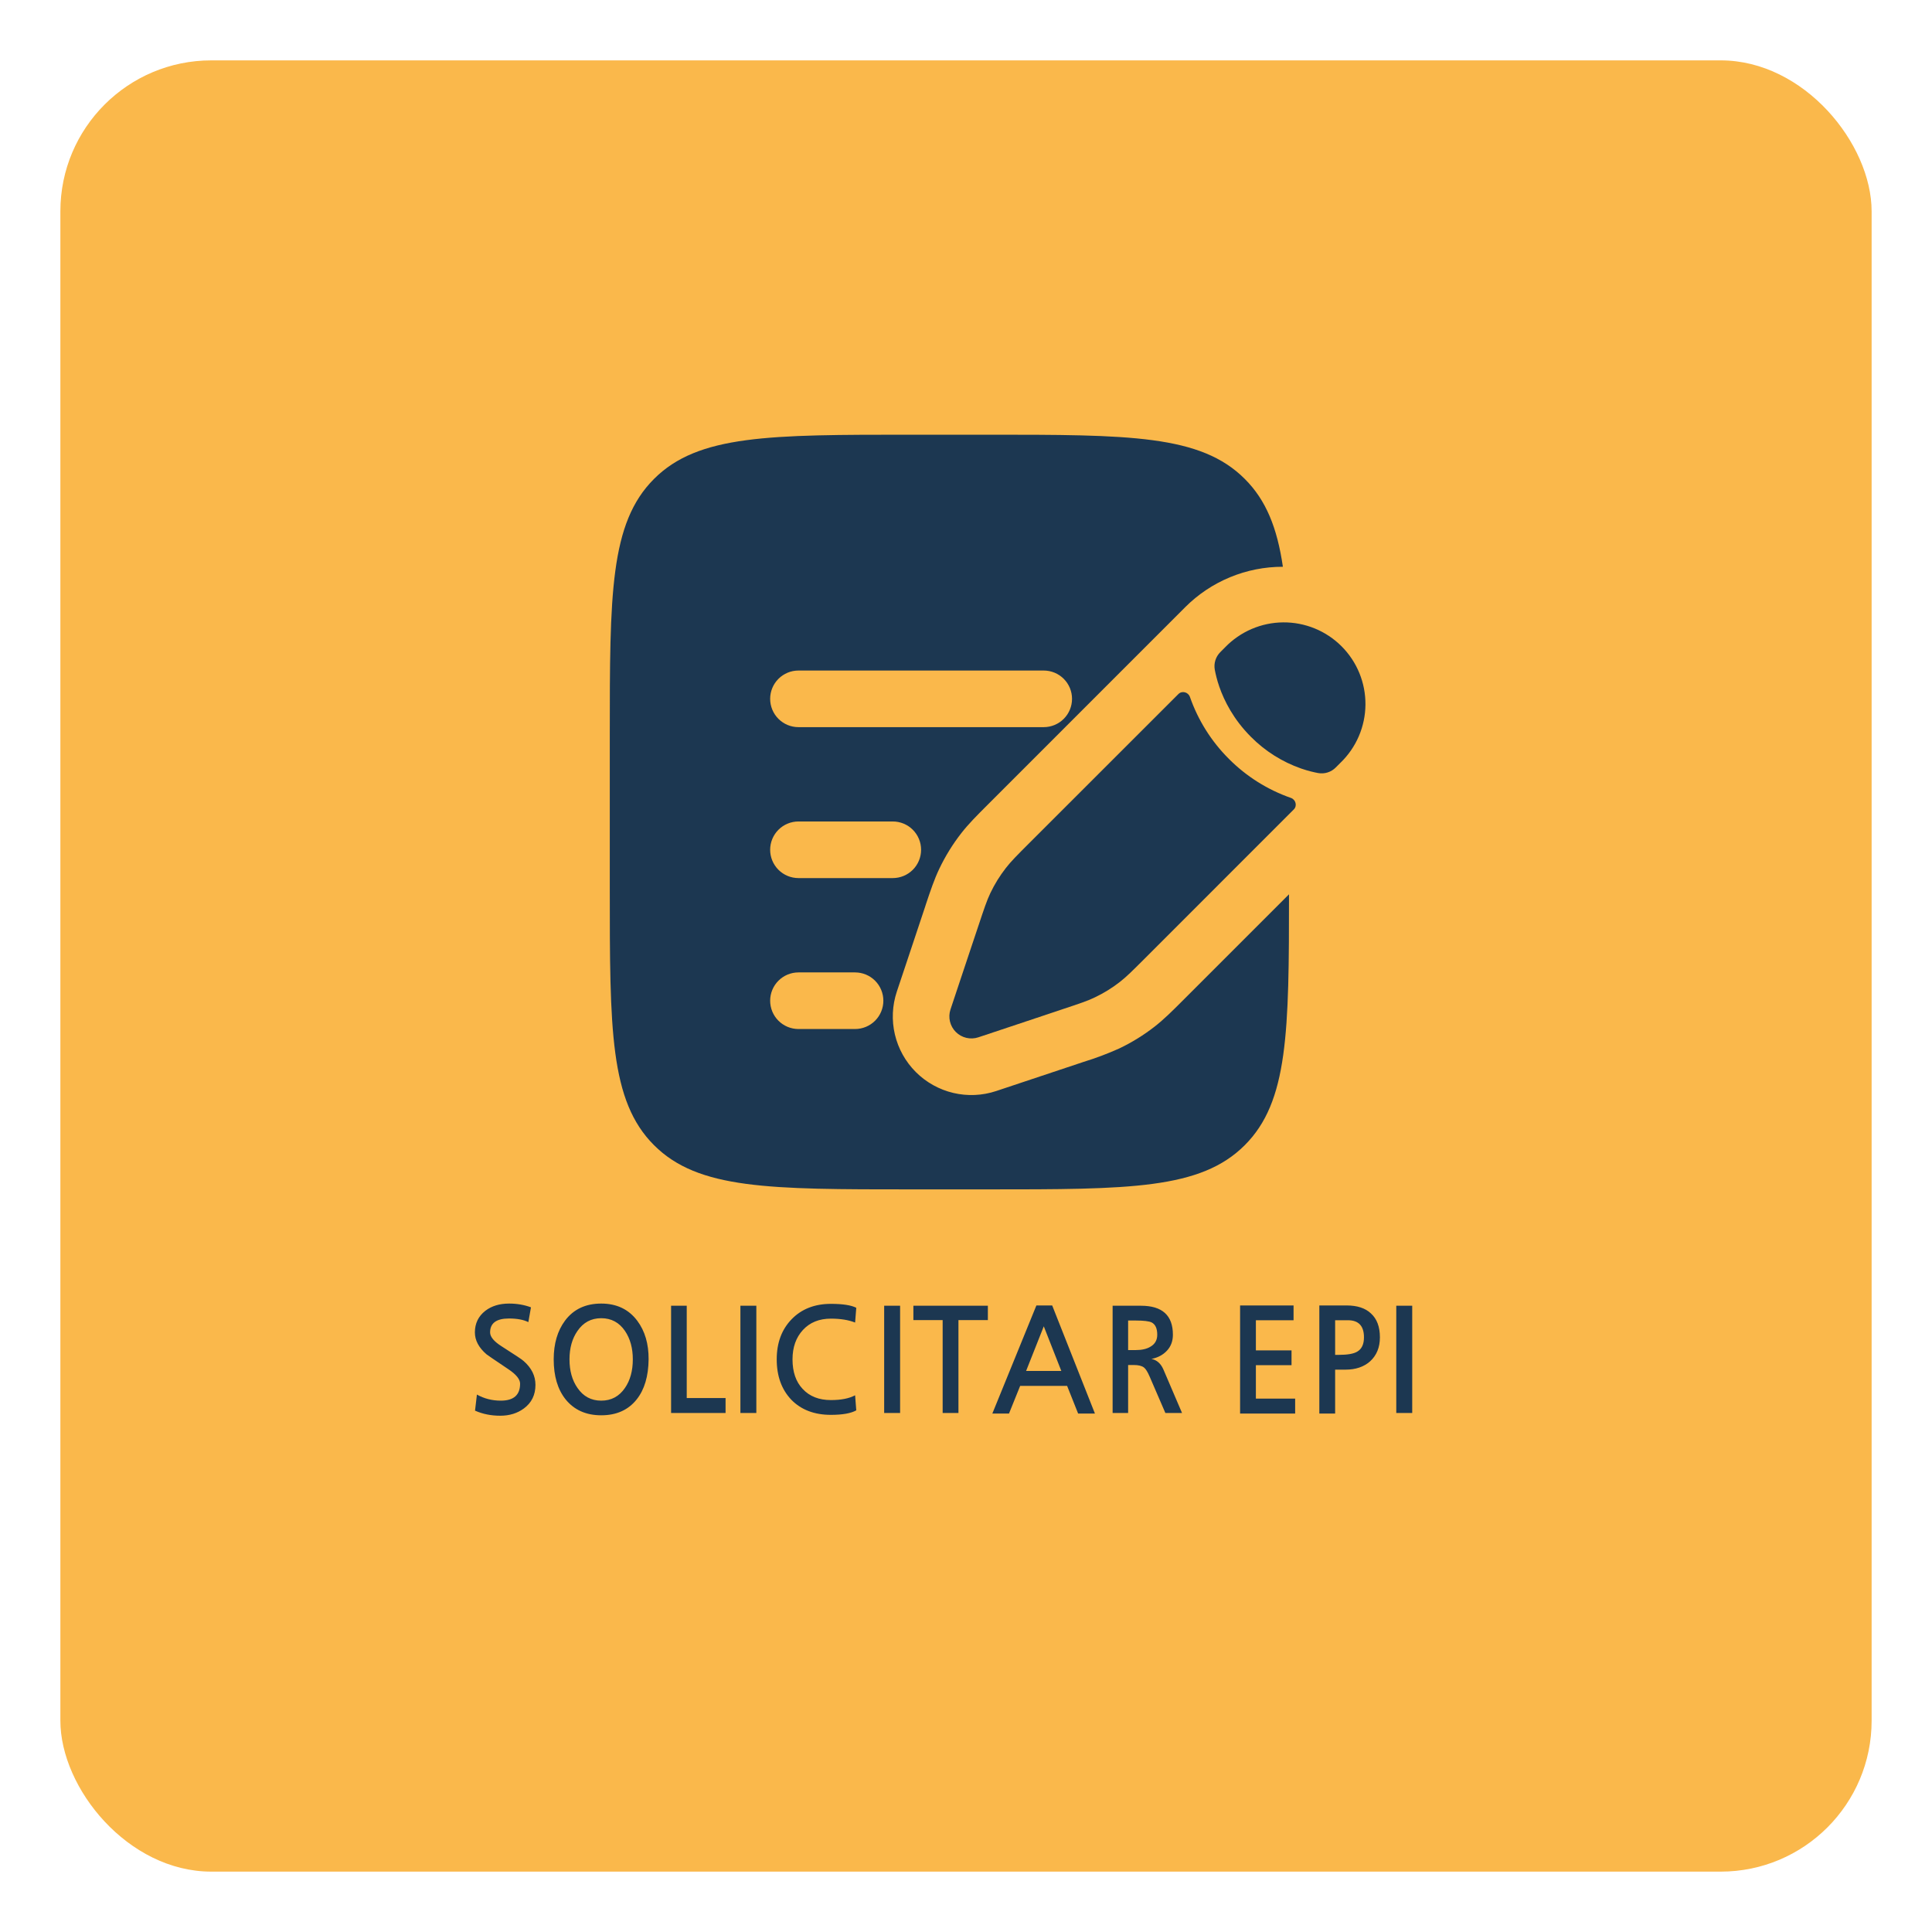 <svg width="320" height="320" viewBox="0 0 320 320" fill="none" xmlns="http://www.w3.org/2000/svg">
<g filter="url(#filter0_d_66_3)">
<rect x="8" y="6" width="300" height="300" rx="25" fill="#FAB84B"/>
</g>
<path d="M87.512 218.984C86.712 218.584 85.64 218.384 84.296 218.384C82.216 218.384 81.176 219.152 81.176 220.688C81.176 221.424 81.824 222.2 83.12 223.016C84.192 223.704 85.032 224.248 85.64 224.648C86.248 225.048 86.616 225.312 86.744 225.44C88.04 226.576 88.688 227.888 88.688 229.376C88.688 231.04 88.048 232.344 86.768 233.288C85.68 234.088 84.376 234.488 82.856 234.488C81.336 234.488 79.944 234.208 78.68 233.648L78.992 230.984C80.192 231.656 81.512 231.992 82.952 231.992C85.08 231.992 86.144 231.056 86.144 229.184C86.144 228.448 85.496 227.648 84.2 226.784C83.032 226 82.144 225.4 81.536 224.984C80.944 224.568 80.624 224.344 80.576 224.312C79.296 223.208 78.656 222 78.656 220.688C78.656 219.2 79.232 218.008 80.384 217.112C81.424 216.312 82.736 215.912 84.32 215.912C85.632 215.912 86.84 216.12 87.944 216.536L87.512 218.984ZM99.582 218.336C97.918 218.336 96.606 219.04 95.646 220.448C94.766 221.712 94.326 223.28 94.326 225.152C94.326 227.04 94.766 228.616 95.646 229.88C96.606 231.288 97.918 231.992 99.582 231.992C101.246 231.992 102.558 231.288 103.518 229.88C104.382 228.616 104.814 227.04 104.814 225.152C104.814 223.296 104.382 221.728 103.518 220.448C102.558 219.04 101.246 218.336 99.582 218.336ZM99.582 215.912C102.142 215.912 104.134 216.864 105.558 218.768C106.822 220.464 107.446 222.592 107.43 225.152C107.398 227.952 106.742 230.16 105.462 231.776C104.07 233.536 102.11 234.416 99.582 234.416C97.07 234.416 95.102 233.536 93.678 231.776C92.366 230.128 91.71 227.92 91.71 225.152C91.71 222.56 92.334 220.424 93.582 218.744C94.99 216.856 96.99 215.912 99.582 215.912ZM120.177 234.032H111.153V216.272H113.745V231.56H120.177V234.032ZM125.274 234.032H122.634V216.272H125.274V234.032ZM141.825 233.6C140.929 234.096 139.529 234.344 137.625 234.344C134.889 234.344 132.705 233.512 131.073 231.848C129.457 230.152 128.649 227.92 128.649 225.152C128.649 222.416 129.473 220.2 131.121 218.504C132.769 216.808 134.937 215.96 137.625 215.96C139.577 215.96 140.977 216.176 141.825 216.608L141.633 219.056C140.545 218.624 139.209 218.408 137.625 218.408C135.689 218.408 134.145 219.032 132.993 220.28C131.841 221.528 131.265 223.152 131.265 225.152C131.265 227.232 131.825 228.864 132.945 230.048C134.081 231.28 135.641 231.896 137.625 231.896C139.305 231.896 140.641 231.632 141.633 231.104L141.825 233.6ZM149.086 234.032H146.446V216.272H149.086V234.032ZM163.621 218.648H158.749V234.032H156.133V218.648H151.285V216.272H163.621V218.648ZM175.787 227.072L172.883 219.68L169.955 227.072H175.787ZM181.355 234.128H178.571L176.747 229.544H168.971L167.123 234.128H164.363L171.659 216.224H174.275L181.355 234.128ZM186.853 223.616H188.077C189.133 223.616 189.965 223.424 190.573 223.04C191.309 222.608 191.677 221.952 191.677 221.072C191.677 220.032 191.365 219.352 190.741 219.032C190.309 218.824 189.429 218.72 188.101 218.72H186.853V223.616ZM195.781 234.032H193.021L190.429 228.032C190.077 227.216 189.757 226.704 189.469 226.496C189.117 226.224 188.557 226.088 187.789 226.088H186.853V234.032H184.285V216.272H188.989C192.509 216.272 194.269 217.872 194.269 221.072C194.269 222.128 193.941 223.008 193.285 223.712C192.629 224.416 191.773 224.872 190.717 225.08C191.613 225.256 192.277 225.848 192.709 226.856L195.781 234.032ZM214.518 234.128H205.398V216.224H214.254V218.672H208.014V223.664H213.918V226.112H208.014V231.656H214.518V234.128ZM221.14 224.408H221.74C223.18 224.408 224.196 224.232 224.788 223.88C225.54 223.448 225.916 222.656 225.916 221.504C225.916 219.616 225.028 218.672 223.252 218.672H221.14V224.408ZM218.524 216.224H223.036C224.796 216.224 226.14 216.664 227.068 217.544C228.06 218.44 228.556 219.76 228.556 221.504C228.556 223.168 228.012 224.496 226.924 225.488C225.884 226.4 224.532 226.856 222.868 226.856H221.14V234.128H218.524V216.224ZM233.907 234.032H231.267V216.272H233.907V234.032Z" fill="#1C3751"/>
<path d="M185.493 162.631C186.587 161.781 187.58 160.787 189.562 158.806L214.293 134.069C214.893 133.475 214.618 132.444 213.824 132.162C209.954 130.814 206.441 128.604 203.549 125.7C200.645 122.808 198.435 119.295 197.087 115.425C196.805 114.631 195.774 114.356 195.18 114.956L170.437 139.687C168.455 141.669 167.462 142.662 166.612 143.756C165.605 145.05 164.737 146.444 164.037 147.919C163.443 149.169 162.999 150.506 162.112 153.169L160.962 156.606L159.137 162.075L157.43 167.2C157.218 167.842 157.188 168.531 157.344 169.19C157.5 169.848 157.836 170.45 158.314 170.929C158.793 171.407 159.395 171.743 160.053 171.899C160.712 172.055 161.401 172.025 162.043 171.812L167.168 170.106L172.637 168.281L176.074 167.131C178.737 166.244 180.074 165.806 181.324 165.206C182.799 164.5 184.205 163.644 185.493 162.631ZM222.037 126.325C223.327 125.078 224.357 123.586 225.065 121.937C225.773 120.288 226.146 118.515 226.162 116.72C226.177 114.926 225.835 113.146 225.156 111.485C224.476 109.824 223.473 108.314 222.204 107.045C220.935 105.776 219.426 104.772 217.766 104.092C216.105 103.412 214.325 103.07 212.53 103.085C210.736 103.1 208.962 103.472 207.313 104.179C205.664 104.887 204.172 105.916 202.924 107.206L202.13 108.006C201.752 108.379 201.47 108.839 201.309 109.345C201.148 109.851 201.112 110.389 201.205 110.912C201.33 111.581 201.549 112.569 201.955 113.737C202.768 116.081 204.305 119.156 207.199 122.05C209.536 124.406 212.379 126.199 215.512 127.294C216.687 127.7 217.668 127.919 218.337 128.044C218.86 128.136 219.398 128.101 219.904 127.939C220.41 127.778 220.87 127.497 221.243 127.119L222.037 126.325Z" fill="#1C3751"/>
<path fill-rule="evenodd" clip-rule="evenodd" d="M108.325 79.325C101 86.644 101 98.431 101 122V147C101 170.569 101 182.356 108.325 189.675C115.644 197 127.431 197 151 197H163.5C187.069 197 198.856 197 206.175 189.675C213.381 182.475 213.5 170.95 213.5 148.125L195.887 165.737C194.2 167.425 192.819 168.806 191.262 170.025C189.434 171.45 187.456 172.672 185.362 173.669C183.443 174.529 181.473 175.27 179.463 175.887L165.012 180.706C162.719 181.471 160.257 181.582 157.904 181.027C155.55 180.471 153.398 179.272 151.688 177.562C149.978 175.852 148.779 173.7 148.223 171.346C147.668 168.993 147.779 166.531 148.544 164.237L150.256 159.112L153.225 150.2L153.356 149.787C154.112 147.525 154.731 145.675 155.581 143.887C156.581 141.794 157.8 139.819 159.225 137.994C160.444 136.431 161.825 135.056 163.513 133.369L188.55 108.325L195.5 101.375L196.294 100.581C198.418 98.451 200.942 96.762 203.721 95.611C206.5 94.46 209.479 93.87 212.487 93.875C211.544 87.438 209.712 82.856 206.175 79.325C198.856 72 187.069 72 163.5 72H151C127.431 72 115.644 72 108.325 79.325ZM127.562 115.75C127.562 114.507 128.056 113.315 128.935 112.435C129.815 111.556 131.007 111.062 132.25 111.062H172.875C174.118 111.062 175.31 111.556 176.19 112.435C177.069 113.315 177.562 114.507 177.562 115.75C177.562 116.993 177.069 118.185 176.19 119.065C175.31 119.944 174.118 120.438 172.875 120.438H132.25C131.007 120.438 129.815 119.944 128.935 119.065C128.056 118.185 127.562 116.993 127.562 115.75ZM127.562 140.75C127.562 139.507 128.056 138.315 128.935 137.435C129.815 136.556 131.007 136.062 132.25 136.062H147.875C149.118 136.062 150.31 136.556 151.19 137.435C152.069 138.315 152.562 139.507 152.562 140.75C152.562 141.993 152.069 143.185 151.19 144.065C150.31 144.944 149.118 145.438 147.875 145.438H132.25C131.007 145.438 129.815 144.944 128.935 144.065C128.056 143.185 127.562 141.993 127.562 140.75ZM127.562 165.75C127.562 164.507 128.056 163.315 128.935 162.435C129.815 161.556 131.007 161.062 132.25 161.062H141.625C142.868 161.062 144.06 161.556 144.94 162.435C145.819 163.315 146.312 164.507 146.312 165.75C146.312 166.993 145.819 168.185 144.94 169.065C144.06 169.944 142.868 170.438 141.625 170.438H132.25C131.007 170.438 129.815 169.944 128.935 169.065C128.056 168.185 127.562 166.993 127.562 165.75Z" fill="#1C3751"/>
<defs>
<filter id="filter0_d_66_3" x="0" y="0" width="320" height="320" filterUnits="userSpaceOnUse" color-interpolation-filters="sRGB">
<feFlood flood-opacity="0" result="BackgroundImageFix"/>
<feColorMatrix in="SourceAlpha" type="matrix" values="0 0 0 0 0 0 0 0 0 0 0 0 0 0 0 0 0 0 127 0" result="hardAlpha"/>
<feOffset dx="2" dy="4"/>
<feGaussianBlur stdDeviation="5"/>
<feComposite in2="hardAlpha" operator="out"/>
<feColorMatrix type="matrix" values="0 0 0 0 0 0 0 0 0 0 0 0 0 0 0 0 0 0 0.25 0"/>
<feBlend mode="normal" in2="BackgroundImageFix" result="effect1_dropShadow_66_3"/>
<feBlend mode="normal" in="SourceGraphic" in2="effect1_dropShadow_66_3" result="shape"/>
</filter>
</defs>
</svg>
